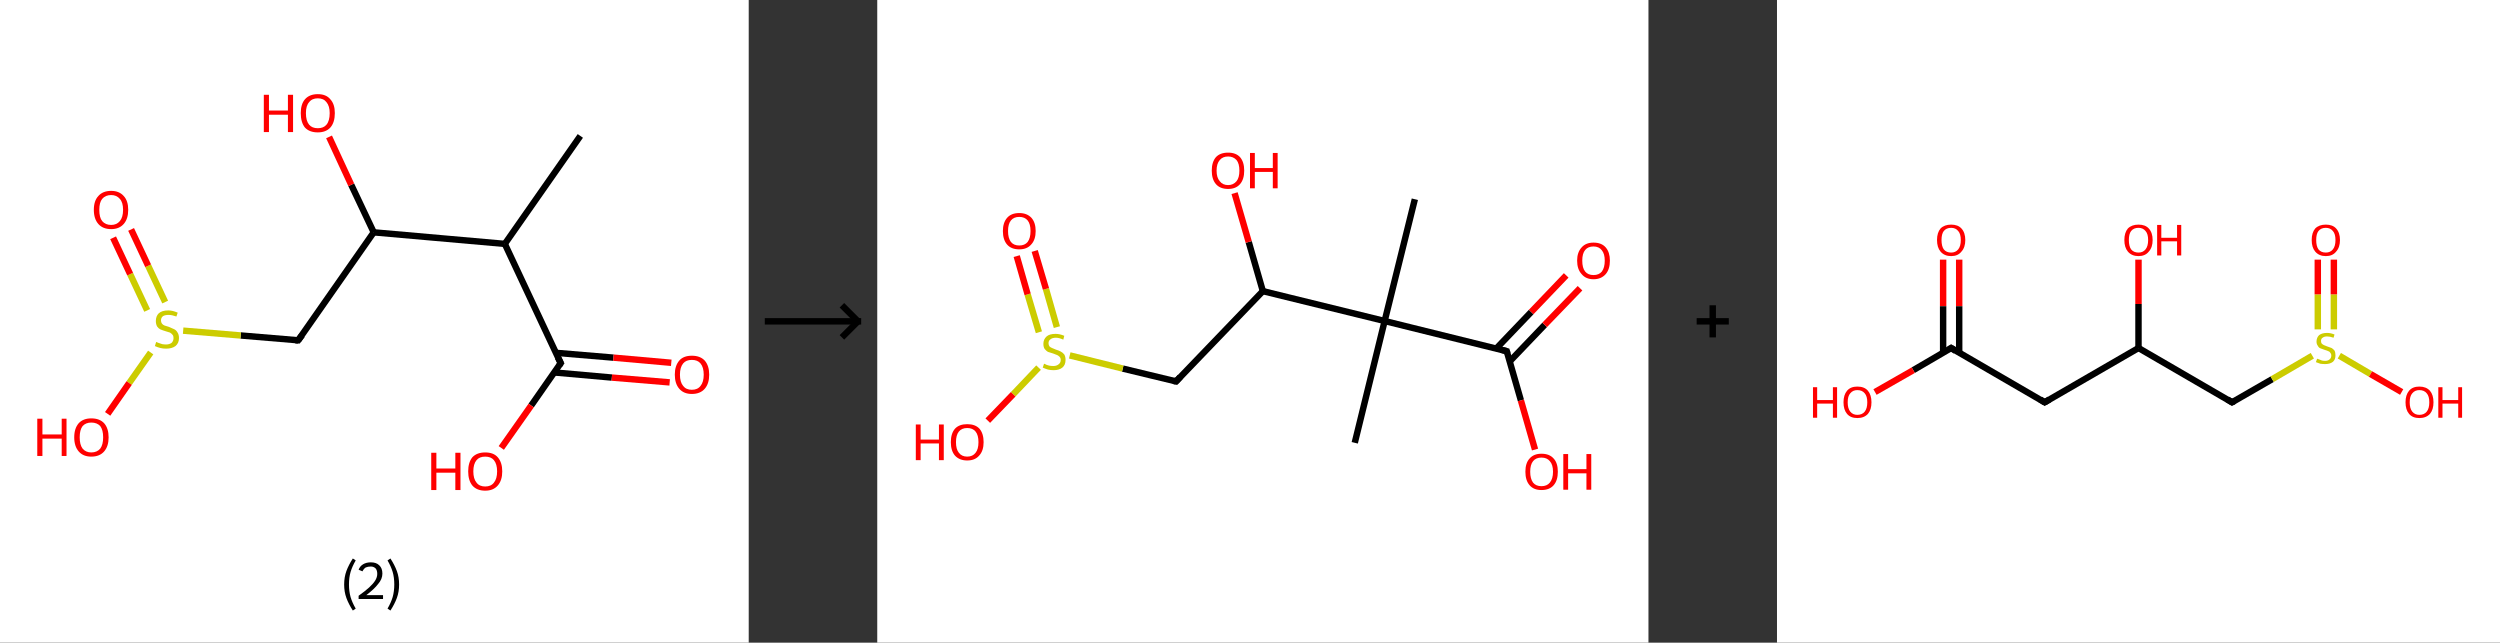 <?xml version='1.0' encoding='ASCII' standalone='yes'?>
<svg xmlns="http://www.w3.org/2000/svg" xmlns:xlink="http://www.w3.org/1999/xlink" version="1.1" width="778.0px" viewBox="0 0 778.0 200.0" height="200.0px">
  <rect x="0" y="0" width="778.0" height="200.0" fill="#333333" stroke="none"/>
  <g>
    <g transform="translate(0, 0) scale(1 1) "><!-- END OF HEADER -->
<rect style="opacity:1.0;fill:#FFFFFF;stroke:none" width="233.0" height="200.0" x="0.0" y="0.0"> </rect>
<path class="bond-0 atom-0 atom-1" d="M 180.6,42.3 L 157.1,75.9" style="fill:none;fill-rule:evenodd;stroke:#000000;stroke-width:2.0px;stroke-linecap:butt;stroke-linejoin:miter;stroke-opacity:1"/>
<path class="bond-1 atom-1 atom-2" d="M 157.1,75.9 L 174.5,113.0" style="fill:none;fill-rule:evenodd;stroke:#000000;stroke-width:2.0px;stroke-linecap:butt;stroke-linejoin:miter;stroke-opacity:1"/>
<path class="bond-2 atom-2 atom-3" d="M 172.4,115.9 L 190.4,117.5" style="fill:none;fill-rule:evenodd;stroke:#000000;stroke-width:2.0px;stroke-linecap:butt;stroke-linejoin:miter;stroke-opacity:1"/>
<path class="bond-2 atom-2 atom-3" d="M 190.4,117.5 L 208.4,119.0" style="fill:none;fill-rule:evenodd;stroke:#FF0000;stroke-width:2.0px;stroke-linecap:butt;stroke-linejoin:miter;stroke-opacity:1"/>
<path class="bond-2 atom-2 atom-3" d="M 173.0,109.8 L 190.9,111.3" style="fill:none;fill-rule:evenodd;stroke:#000000;stroke-width:2.0px;stroke-linecap:butt;stroke-linejoin:miter;stroke-opacity:1"/>
<path class="bond-2 atom-2 atom-3" d="M 190.9,111.3 L 208.9,112.9" style="fill:none;fill-rule:evenodd;stroke:#FF0000;stroke-width:2.0px;stroke-linecap:butt;stroke-linejoin:miter;stroke-opacity:1"/>
<path class="bond-3 atom-2 atom-4" d="M 174.5,113.0 L 165.3,126.2" style="fill:none;fill-rule:evenodd;stroke:#000000;stroke-width:2.0px;stroke-linecap:butt;stroke-linejoin:miter;stroke-opacity:1"/>
<path class="bond-3 atom-2 atom-4" d="M 165.3,126.2 L 156.0,139.4" style="fill:none;fill-rule:evenodd;stroke:#FF0000;stroke-width:2.0px;stroke-linecap:butt;stroke-linejoin:miter;stroke-opacity:1"/>
<path class="bond-4 atom-1 atom-5" d="M 157.1,75.9 L 116.3,72.3" style="fill:none;fill-rule:evenodd;stroke:#000000;stroke-width:2.0px;stroke-linecap:butt;stroke-linejoin:miter;stroke-opacity:1"/>
<path class="bond-5 atom-5 atom-6" d="M 116.3,72.3 L 109.3,57.5" style="fill:none;fill-rule:evenodd;stroke:#000000;stroke-width:2.0px;stroke-linecap:butt;stroke-linejoin:miter;stroke-opacity:1"/>
<path class="bond-5 atom-5 atom-6" d="M 109.3,57.5 L 102.4,42.6" style="fill:none;fill-rule:evenodd;stroke:#FF0000;stroke-width:2.0px;stroke-linecap:butt;stroke-linejoin:miter;stroke-opacity:1"/>
<path class="bond-6 atom-5 atom-7" d="M 116.3,72.3 L 92.8,105.9" style="fill:none;fill-rule:evenodd;stroke:#000000;stroke-width:2.0px;stroke-linecap:butt;stroke-linejoin:miter;stroke-opacity:1"/>
<path class="bond-7 atom-7 atom-8" d="M 92.8,105.9 L 74.9,104.4" style="fill:none;fill-rule:evenodd;stroke:#000000;stroke-width:2.0px;stroke-linecap:butt;stroke-linejoin:miter;stroke-opacity:1"/>
<path class="bond-7 atom-7 atom-8" d="M 74.9,104.4 L 57.0,102.9" style="fill:none;fill-rule:evenodd;stroke:#CCCC00;stroke-width:2.0px;stroke-linecap:butt;stroke-linejoin:miter;stroke-opacity:1"/>
<path class="bond-8 atom-8 atom-9" d="M 51.4,94.0 L 46.1,82.7" style="fill:none;fill-rule:evenodd;stroke:#CCCC00;stroke-width:2.0px;stroke-linecap:butt;stroke-linejoin:miter;stroke-opacity:1"/>
<path class="bond-8 atom-8 atom-9" d="M 46.1,82.7 L 40.8,71.4" style="fill:none;fill-rule:evenodd;stroke:#FF0000;stroke-width:2.0px;stroke-linecap:butt;stroke-linejoin:miter;stroke-opacity:1"/>
<path class="bond-8 atom-8 atom-9" d="M 45.8,96.6 L 40.5,85.3" style="fill:none;fill-rule:evenodd;stroke:#CCCC00;stroke-width:2.0px;stroke-linecap:butt;stroke-linejoin:miter;stroke-opacity:1"/>
<path class="bond-8 atom-8 atom-9" d="M 40.5,85.3 L 35.2,74.0" style="fill:none;fill-rule:evenodd;stroke:#FF0000;stroke-width:2.0px;stroke-linecap:butt;stroke-linejoin:miter;stroke-opacity:1"/>
<path class="bond-9 atom-8 atom-10" d="M 46.9,109.7 L 40.2,119.2" style="fill:none;fill-rule:evenodd;stroke:#CCCC00;stroke-width:2.0px;stroke-linecap:butt;stroke-linejoin:miter;stroke-opacity:1"/>
<path class="bond-9 atom-8 atom-10" d="M 40.2,119.2 L 33.5,128.8" style="fill:none;fill-rule:evenodd;stroke:#FF0000;stroke-width:2.0px;stroke-linecap:butt;stroke-linejoin:miter;stroke-opacity:1"/>
<path d="M 173.6,111.2 L 174.5,113.0 L 174.0,113.7" style="fill:none;stroke:#000000;stroke-width:2.0px;stroke-linecap:butt;stroke-linejoin:miter;stroke-opacity:1;"/>
<path d="M 94.0,104.3 L 92.8,105.9 L 91.9,105.9" style="fill:none;stroke:#000000;stroke-width:2.0px;stroke-linecap:butt;stroke-linejoin:miter;stroke-opacity:1;"/>
<path class="atom-3" d="M 210.0 116.6 Q 210.0 113.8, 211.4 112.2 Q 212.7 110.7, 215.3 110.7 Q 217.9 110.7, 219.3 112.2 Q 220.7 113.8, 220.7 116.6 Q 220.7 119.4, 219.3 121.0 Q 217.9 122.6, 215.3 122.6 Q 212.8 122.6, 211.4 121.0 Q 210.0 119.4, 210.0 116.6 M 215.3 121.3 Q 217.1 121.3, 218.0 120.1 Q 219.0 118.9, 219.0 116.6 Q 219.0 114.3, 218.0 113.1 Q 217.1 112.0, 215.3 112.0 Q 213.5 112.0, 212.6 113.1 Q 211.6 114.3, 211.6 116.6 Q 211.6 118.9, 212.6 120.1 Q 213.5 121.3, 215.3 121.3 " fill="#FF0000"/>
<path class="atom-4" d="M 134.2 140.9 L 135.8 140.9 L 135.8 145.8 L 141.7 145.8 L 141.7 140.9 L 143.3 140.9 L 143.3 152.5 L 141.7 152.5 L 141.7 147.1 L 135.8 147.1 L 135.8 152.5 L 134.2 152.5 L 134.2 140.9 " fill="#FF0000"/>
<path class="atom-4" d="M 145.7 146.7 Q 145.7 143.9, 147.0 142.3 Q 148.4 140.8, 151.0 140.8 Q 153.6 140.8, 154.9 142.3 Q 156.3 143.9, 156.3 146.7 Q 156.3 149.5, 154.9 151.1 Q 153.5 152.7, 151.0 152.7 Q 148.4 152.7, 147.0 151.1 Q 145.7 149.5, 145.7 146.7 M 151.0 151.4 Q 152.8 151.4, 153.7 150.2 Q 154.7 149.0, 154.7 146.7 Q 154.7 144.4, 153.7 143.2 Q 152.8 142.1, 151.0 142.1 Q 149.2 142.1, 148.3 143.2 Q 147.3 144.4, 147.3 146.7 Q 147.3 149.0, 148.3 150.2 Q 149.2 151.4, 151.0 151.4 " fill="#FF0000"/>
<path class="atom-6" d="M 82.1 29.5 L 83.7 29.5 L 83.7 34.4 L 89.6 34.4 L 89.6 29.5 L 91.2 29.5 L 91.2 41.1 L 89.6 41.1 L 89.6 35.7 L 83.7 35.7 L 83.7 41.1 L 82.1 41.1 L 82.1 29.5 " fill="#FF0000"/>
<path class="atom-6" d="M 93.6 35.2 Q 93.6 32.4, 94.9 30.9 Q 96.3 29.3, 98.9 29.3 Q 101.5 29.3, 102.8 30.9 Q 104.2 32.4, 104.2 35.2 Q 104.2 38.1, 102.8 39.7 Q 101.4 41.2, 98.9 41.2 Q 96.3 41.2, 94.9 39.7 Q 93.6 38.1, 93.6 35.2 M 98.9 39.9 Q 100.7 39.9, 101.6 38.8 Q 102.6 37.6, 102.6 35.2 Q 102.6 33.0, 101.6 31.8 Q 100.7 30.6, 98.9 30.6 Q 97.1 30.6, 96.2 31.8 Q 95.2 32.9, 95.2 35.2 Q 95.2 37.6, 96.2 38.8 Q 97.1 39.9, 98.9 39.9 " fill="#FF0000"/>
<path class="atom-8" d="M 48.6 106.4 Q 48.8 106.5, 49.3 106.7 Q 49.9 106.9, 50.5 107.1 Q 51.1 107.2, 51.7 107.2 Q 52.7 107.2, 53.4 106.7 Q 54.0 106.1, 54.0 105.2 Q 54.0 104.5, 53.7 104.2 Q 53.4 103.8, 52.9 103.5 Q 52.4 103.3, 51.6 103.1 Q 50.6 102.8, 49.9 102.5 Q 49.3 102.2, 48.9 101.6 Q 48.5 100.9, 48.5 99.9 Q 48.5 98.4, 49.4 97.5 Q 50.4 96.6, 52.4 96.6 Q 53.7 96.6, 55.3 97.3 L 54.9 98.5 Q 53.5 98.0, 52.5 98.0 Q 51.3 98.0, 50.7 98.4 Q 50.1 98.9, 50.1 99.7 Q 50.1 100.3, 50.4 100.7 Q 50.7 101.1, 51.2 101.3 Q 51.7 101.5, 52.5 101.7 Q 53.5 102.1, 54.1 102.4 Q 54.8 102.7, 55.2 103.4 Q 55.7 104.1, 55.7 105.2 Q 55.7 106.8, 54.6 107.7 Q 53.5 108.5, 51.7 108.5 Q 50.7 108.5, 49.9 108.3 Q 49.1 108.1, 48.2 107.7 L 48.6 106.4 " fill="#CCCC00"/>
<path class="atom-9" d="M 29.2 65.3 Q 29.2 62.5, 30.6 61.0 Q 32.0 59.4, 34.6 59.4 Q 37.1 59.4, 38.5 61.0 Q 39.9 62.5, 39.9 65.3 Q 39.9 68.1, 38.5 69.7 Q 37.1 71.3, 34.6 71.3 Q 32.0 71.3, 30.6 69.7 Q 29.2 68.1, 29.2 65.3 M 34.6 70.0 Q 36.3 70.0, 37.3 68.8 Q 38.3 67.6, 38.3 65.3 Q 38.3 63.0, 37.3 61.9 Q 36.3 60.7, 34.6 60.7 Q 32.8 60.7, 31.8 61.9 Q 30.9 63.0, 30.9 65.3 Q 30.9 67.7, 31.8 68.8 Q 32.8 70.0, 34.6 70.0 " fill="#FF0000"/>
<path class="atom-10" d="M 11.6 130.3 L 13.2 130.3 L 13.2 135.2 L 19.2 135.2 L 19.2 130.3 L 20.7 130.3 L 20.7 141.9 L 19.2 141.9 L 19.2 136.5 L 13.2 136.5 L 13.2 141.9 L 11.6 141.9 L 11.6 130.3 " fill="#FF0000"/>
<path class="atom-10" d="M 23.1 136.1 Q 23.1 133.3, 24.5 131.7 Q 25.9 130.2, 28.4 130.2 Q 31.0 130.2, 32.4 131.7 Q 33.8 133.3, 33.8 136.1 Q 33.8 138.9, 32.4 140.5 Q 31.0 142.1, 28.4 142.1 Q 25.9 142.1, 24.5 140.5 Q 23.1 138.9, 23.1 136.1 M 28.4 140.8 Q 30.2 140.8, 31.2 139.6 Q 32.1 138.4, 32.1 136.1 Q 32.1 133.8, 31.2 132.6 Q 30.2 131.5, 28.4 131.5 Q 26.7 131.5, 25.7 132.6 Q 24.8 133.8, 24.8 136.1 Q 24.8 138.4, 25.7 139.6 Q 26.7 140.8, 28.4 140.8 " fill="#FF0000"/>
<path class="legend" d="M 107.1 181.9 Q 107.1 179.6, 107.8 177.7 Q 108.5 175.8, 109.8 173.8 L 110.7 174.4 Q 109.6 176.3, 109.1 178.0 Q 108.6 179.7, 108.6 181.9 Q 108.6 184.0, 109.1 185.8 Q 109.6 187.5, 110.7 189.4 L 109.8 190.0 Q 108.5 188.0, 107.8 186.1 Q 107.1 184.2, 107.1 181.9 " fill="#000000"/>
<path class="legend" d="M 111.6 177.3 Q 112.0 176.2, 113.0 175.6 Q 114.0 175.0, 115.4 175.0 Q 117.1 175.0, 118.0 175.9 Q 119.0 176.8, 119.0 178.5 Q 119.0 180.2, 117.7 181.7 Q 116.5 183.3, 114.0 185.2 L 119.2 185.2 L 119.2 186.4 L 111.6 186.4 L 111.6 185.4 Q 113.7 183.9, 114.9 182.8 Q 116.2 181.6, 116.8 180.6 Q 117.4 179.6, 117.4 178.6 Q 117.4 177.5, 116.9 176.9 Q 116.3 176.3, 115.4 176.3 Q 114.5 176.3, 113.8 176.6 Q 113.2 177.0, 112.8 177.8 L 111.6 177.3 " fill="#000000"/>
<path class="legend" d="M 124.2 181.9 Q 124.2 184.2, 123.5 186.1 Q 122.8 188.0, 121.5 190.0 L 120.6 189.4 Q 121.7 187.5, 122.2 185.8 Q 122.7 184.0, 122.7 181.9 Q 122.7 179.7, 122.2 178.0 Q 121.7 176.3, 120.6 174.4 L 121.5 173.8 Q 122.8 175.8, 123.5 177.7 Q 124.2 179.6, 124.2 181.9 " fill="#000000"/>
</g>
    <g transform="translate(233.0, 0) scale(1 1) "><line x1="5" y1="100" x2="35" y2="100" style="stroke:rgb(0,0,0);stroke-width:2"/>
  <line x1="34" y1="100" x2="29" y2="95" style="stroke:rgb(0,0,0);stroke-width:2"/>
  <line x1="34" y1="100" x2="29" y2="105" style="stroke:rgb(0,0,0);stroke-width:2"/>
</g>
    <g transform="translate(273.0, 0) scale(1 1) "><!-- END OF HEADER -->
<rect style="opacity:1.0;fill:#FFFFFF;stroke:none" width="240.0" height="200.0" x="0.0" y="0.0"> </rect>
<path class="bond-0 atom-0 atom-1" d="M 167.3,62.0 L 157.9,99.9" style="fill:none;fill-rule:evenodd;stroke:#000000;stroke-width:2.0px;stroke-linecap:butt;stroke-linejoin:miter;stroke-opacity:1"/>
<path class="bond-1 atom-1 atom-2" d="M 157.9,99.9 L 148.6,137.8" style="fill:none;fill-rule:evenodd;stroke:#000000;stroke-width:2.0px;stroke-linecap:butt;stroke-linejoin:miter;stroke-opacity:1"/>
<path class="bond-2 atom-1 atom-3" d="M 157.9,99.9 L 195.9,109.3" style="fill:none;fill-rule:evenodd;stroke:#000000;stroke-width:2.0px;stroke-linecap:butt;stroke-linejoin:miter;stroke-opacity:1"/>
<path class="bond-3 atom-3 atom-4" d="M 196.8,112.5 L 207.7,101.1" style="fill:none;fill-rule:evenodd;stroke:#000000;stroke-width:2.0px;stroke-linecap:butt;stroke-linejoin:miter;stroke-opacity:1"/>
<path class="bond-3 atom-3 atom-4" d="M 207.7,101.1 L 218.7,89.7" style="fill:none;fill-rule:evenodd;stroke:#FF0000;stroke-width:2.0px;stroke-linecap:butt;stroke-linejoin:miter;stroke-opacity:1"/>
<path class="bond-3 atom-3 atom-4" d="M 192.6,108.5 L 203.5,97.1" style="fill:none;fill-rule:evenodd;stroke:#000000;stroke-width:2.0px;stroke-linecap:butt;stroke-linejoin:miter;stroke-opacity:1"/>
<path class="bond-3 atom-3 atom-4" d="M 203.5,97.1 L 214.4,85.7" style="fill:none;fill-rule:evenodd;stroke:#FF0000;stroke-width:2.0px;stroke-linecap:butt;stroke-linejoin:miter;stroke-opacity:1"/>
<path class="bond-4 atom-3 atom-5" d="M 195.9,109.3 L 200.3,124.6" style="fill:none;fill-rule:evenodd;stroke:#000000;stroke-width:2.0px;stroke-linecap:butt;stroke-linejoin:miter;stroke-opacity:1"/>
<path class="bond-4 atom-3 atom-5" d="M 200.3,124.6 L 204.7,139.9" style="fill:none;fill-rule:evenodd;stroke:#FF0000;stroke-width:2.0px;stroke-linecap:butt;stroke-linejoin:miter;stroke-opacity:1"/>
<path class="bond-5 atom-1 atom-6" d="M 157.9,99.9 L 120.0,90.6" style="fill:none;fill-rule:evenodd;stroke:#000000;stroke-width:2.0px;stroke-linecap:butt;stroke-linejoin:miter;stroke-opacity:1"/>
<path class="bond-6 atom-6 atom-7" d="M 120.0,90.6 L 115.6,75.3" style="fill:none;fill-rule:evenodd;stroke:#000000;stroke-width:2.0px;stroke-linecap:butt;stroke-linejoin:miter;stroke-opacity:1"/>
<path class="bond-6 atom-6 atom-7" d="M 115.6,75.3 L 111.2,60.1" style="fill:none;fill-rule:evenodd;stroke:#FF0000;stroke-width:2.0px;stroke-linecap:butt;stroke-linejoin:miter;stroke-opacity:1"/>
<path class="bond-7 atom-6 atom-8" d="M 120.0,90.6 L 93.0,118.7" style="fill:none;fill-rule:evenodd;stroke:#000000;stroke-width:2.0px;stroke-linecap:butt;stroke-linejoin:miter;stroke-opacity:1"/>
<path class="bond-8 atom-8 atom-9" d="M 93.0,118.7 L 76.4,114.7" style="fill:none;fill-rule:evenodd;stroke:#000000;stroke-width:2.0px;stroke-linecap:butt;stroke-linejoin:miter;stroke-opacity:1"/>
<path class="bond-8 atom-8 atom-9" d="M 76.4,114.7 L 59.9,110.6" style="fill:none;fill-rule:evenodd;stroke:#CCCC00;stroke-width:2.0px;stroke-linecap:butt;stroke-linejoin:miter;stroke-opacity:1"/>
<path class="bond-9 atom-9 atom-10" d="M 55.9,101.8 L 52.5,89.9" style="fill:none;fill-rule:evenodd;stroke:#CCCC00;stroke-width:2.0px;stroke-linecap:butt;stroke-linejoin:miter;stroke-opacity:1"/>
<path class="bond-9 atom-9 atom-10" d="M 52.5,89.9 L 49.0,78.1" style="fill:none;fill-rule:evenodd;stroke:#FF0000;stroke-width:2.0px;stroke-linecap:butt;stroke-linejoin:miter;stroke-opacity:1"/>
<path class="bond-9 atom-9 atom-10" d="M 50.3,103.4 L 46.8,91.6" style="fill:none;fill-rule:evenodd;stroke:#CCCC00;stroke-width:2.0px;stroke-linecap:butt;stroke-linejoin:miter;stroke-opacity:1"/>
<path class="bond-9 atom-9 atom-10" d="M 46.8,91.6 L 43.4,79.7" style="fill:none;fill-rule:evenodd;stroke:#FF0000;stroke-width:2.0px;stroke-linecap:butt;stroke-linejoin:miter;stroke-opacity:1"/>
<path class="bond-10 atom-9 atom-11" d="M 50.2,114.4 L 42.3,122.7" style="fill:none;fill-rule:evenodd;stroke:#CCCC00;stroke-width:2.0px;stroke-linecap:butt;stroke-linejoin:miter;stroke-opacity:1"/>
<path class="bond-10 atom-9 atom-11" d="M 42.3,122.7 L 34.4,130.9" style="fill:none;fill-rule:evenodd;stroke:#FF0000;stroke-width:2.0px;stroke-linecap:butt;stroke-linejoin:miter;stroke-opacity:1"/>
<path d="M 194.0,108.8 L 195.9,109.3 L 196.1,110.0" style="fill:none;stroke:#000000;stroke-width:2.0px;stroke-linecap:butt;stroke-linejoin:miter;stroke-opacity:1;"/>
<path d="M 94.3,117.3 L 93.0,118.7 L 92.1,118.5" style="fill:none;stroke:#000000;stroke-width:2.0px;stroke-linecap:butt;stroke-linejoin:miter;stroke-opacity:1;"/>
<path class="atom-4" d="M 217.8 81.1 Q 217.8 78.5, 219.2 77.0 Q 220.5 75.5, 222.9 75.5 Q 225.4 75.5, 226.7 77.0 Q 228.0 78.5, 228.0 81.1 Q 228.0 83.8, 226.7 85.3 Q 225.3 86.9, 222.9 86.9 Q 220.5 86.9, 219.2 85.3 Q 217.8 83.8, 217.8 81.1 M 222.9 85.6 Q 224.6 85.6, 225.5 84.5 Q 226.4 83.3, 226.4 81.1 Q 226.4 79.0, 225.5 77.9 Q 224.6 76.7, 222.9 76.7 Q 221.2 76.7, 220.3 77.8 Q 219.4 78.9, 219.4 81.1 Q 219.4 83.4, 220.3 84.5 Q 221.2 85.6, 222.9 85.6 " fill="#FF0000"/>
<path class="atom-5" d="M 201.7 146.8 Q 201.7 144.1, 203.0 142.7 Q 204.3 141.2, 206.7 141.2 Q 209.2 141.2, 210.5 142.7 Q 211.8 144.1, 211.8 146.8 Q 211.8 149.5, 210.5 151.0 Q 209.2 152.5, 206.7 152.5 Q 204.3 152.5, 203.0 151.0 Q 201.7 149.5, 201.7 146.8 M 206.7 151.3 Q 208.4 151.3, 209.3 150.2 Q 210.3 149.0, 210.3 146.8 Q 210.3 144.6, 209.3 143.5 Q 208.4 142.4, 206.7 142.4 Q 205.0 142.4, 204.1 143.5 Q 203.2 144.6, 203.2 146.8 Q 203.2 149.0, 204.1 150.2 Q 205.0 151.3, 206.7 151.3 " fill="#FF0000"/>
<path class="atom-5" d="M 213.5 141.3 L 215.0 141.3 L 215.0 146.0 L 220.7 146.0 L 220.7 141.3 L 222.2 141.3 L 222.2 152.4 L 220.7 152.4 L 220.7 147.3 L 215.0 147.3 L 215.0 152.4 L 213.5 152.4 L 213.5 141.3 " fill="#FF0000"/>
<path class="atom-7" d="M 104.1 53.1 Q 104.1 50.4, 105.4 48.9 Q 106.7 47.5, 109.2 47.5 Q 111.6 47.5, 112.9 48.9 Q 114.2 50.4, 114.2 53.1 Q 114.2 55.8, 112.9 57.3 Q 111.6 58.8, 109.2 58.8 Q 106.7 58.8, 105.4 57.3 Q 104.1 55.8, 104.1 53.1 M 109.2 57.6 Q 110.8 57.6, 111.8 56.4 Q 112.7 55.3, 112.7 53.1 Q 112.7 50.9, 111.8 49.8 Q 110.8 48.7, 109.2 48.7 Q 107.5 48.7, 106.6 49.8 Q 105.6 50.9, 105.6 53.1 Q 105.6 55.3, 106.6 56.4 Q 107.5 57.6, 109.2 57.6 " fill="#FF0000"/>
<path class="atom-7" d="M 116.0 47.6 L 117.5 47.6 L 117.5 52.3 L 123.1 52.3 L 123.1 47.6 L 124.6 47.6 L 124.6 58.6 L 123.1 58.6 L 123.1 53.5 L 117.5 53.5 L 117.5 58.6 L 116.0 58.6 L 116.0 47.6 " fill="#FF0000"/>
<path class="atom-9" d="M 51.9 113.2 Q 52.1 113.2, 52.6 113.5 Q 53.1 113.7, 53.6 113.8 Q 54.2 113.9, 54.8 113.9 Q 55.8 113.9, 56.4 113.4 Q 57.1 112.9, 57.1 112.0 Q 57.1 111.4, 56.7 111.0 Q 56.4 110.7, 56.0 110.5 Q 55.5 110.3, 54.7 110.0 Q 53.7 109.7, 53.1 109.5 Q 52.6 109.2, 52.1 108.6 Q 51.7 108.0, 51.7 107.0 Q 51.7 105.6, 52.7 104.7 Q 53.6 103.9, 55.5 103.9 Q 56.8 103.9, 58.2 104.5 L 57.9 105.7 Q 56.6 105.1, 55.6 105.1 Q 54.5 105.1, 53.9 105.6 Q 53.3 106.0, 53.3 106.8 Q 53.3 107.4, 53.6 107.8 Q 53.9 108.1, 54.4 108.3 Q 54.8 108.5, 55.6 108.8 Q 56.6 109.1, 57.1 109.4 Q 57.7 109.7, 58.2 110.3 Q 58.6 111.0, 58.6 112.0 Q 58.6 113.6, 57.6 114.4 Q 56.6 115.2, 54.9 115.2 Q 53.9 115.2, 53.1 115.0 Q 52.4 114.8, 51.5 114.4 L 51.9 113.2 " fill="#CCCC00"/>
<path class="atom-10" d="M 39.1 71.9 Q 39.1 69.3, 40.4 67.8 Q 41.7 66.3, 44.2 66.3 Q 46.6 66.3, 48.0 67.8 Q 49.3 69.3, 49.3 71.9 Q 49.3 74.6, 47.9 76.1 Q 46.6 77.6, 44.2 77.6 Q 41.7 77.6, 40.4 76.1 Q 39.1 74.6, 39.1 71.9 M 44.2 76.4 Q 45.9 76.4, 46.8 75.3 Q 47.7 74.1, 47.7 71.9 Q 47.7 69.7, 46.8 68.6 Q 45.9 67.5, 44.2 67.5 Q 42.5 67.5, 41.6 68.6 Q 40.7 69.7, 40.7 71.9 Q 40.7 74.1, 41.6 75.3 Q 42.5 76.4, 44.2 76.4 " fill="#FF0000"/>
<path class="atom-11" d="M 12.0 132.1 L 13.5 132.1 L 13.5 136.8 L 19.2 136.8 L 19.2 132.1 L 20.7 132.1 L 20.7 143.2 L 19.2 143.2 L 19.2 138.0 L 13.5 138.0 L 13.5 143.2 L 12.0 143.2 L 12.0 132.1 " fill="#FF0000"/>
<path class="atom-11" d="M 22.9 137.6 Q 22.9 134.9, 24.2 133.4 Q 25.5 132.0, 28.0 132.0 Q 30.5 132.0, 31.8 133.4 Q 33.1 134.9, 33.1 137.6 Q 33.1 140.3, 31.7 141.8 Q 30.4 143.3, 28.0 143.3 Q 25.6 143.3, 24.2 141.8 Q 22.9 140.3, 22.9 137.6 M 28.0 142.1 Q 29.7 142.1, 30.6 140.9 Q 31.5 139.8, 31.5 137.6 Q 31.5 135.4, 30.6 134.3 Q 29.7 133.2, 28.0 133.2 Q 26.3 133.2, 25.4 134.3 Q 24.5 135.4, 24.5 137.6 Q 24.5 139.8, 25.4 140.9 Q 26.3 142.1, 28.0 142.1 " fill="#FF0000"/>
</g>
    <g transform="translate(513.0, 0) scale(1 1) "><line x1="15" y1="100" x2="25" y2="100" style="stroke:rgb(0,0,0);stroke-width:2"/>
  <line x1="20" y1="95" x2="20" y2="105" style="stroke:rgb(0,0,0);stroke-width:2"/>
</g>
    <g transform="translate(553.0, 0) scale(1 1) "><!-- END OF HEADER -->
<rect style="opacity:1.0;fill:#FFFFFF;stroke:none" width="225.0" height="200.0" x="0.0" y="0.0"> </rect>
<path class="bond-0 atom-0 atom-1" d="M 56.7,80.8 L 56.7,95.3" style="fill:none;fill-rule:evenodd;stroke:#FF0000;stroke-width:2.0px;stroke-linecap:butt;stroke-linejoin:miter;stroke-opacity:1"/>
<path class="bond-0 atom-0 atom-1" d="M 56.7,95.3 L 56.7,109.8" style="fill:none;fill-rule:evenodd;stroke:#000000;stroke-width:2.0px;stroke-linecap:butt;stroke-linejoin:miter;stroke-opacity:1"/>
<path class="bond-0 atom-0 atom-1" d="M 51.7,80.8 L 51.7,95.3" style="fill:none;fill-rule:evenodd;stroke:#FF0000;stroke-width:2.0px;stroke-linecap:butt;stroke-linejoin:miter;stroke-opacity:1"/>
<path class="bond-0 atom-0 atom-1" d="M 51.7,95.3 L 51.7,109.8" style="fill:none;fill-rule:evenodd;stroke:#000000;stroke-width:2.0px;stroke-linecap:butt;stroke-linejoin:miter;stroke-opacity:1"/>
<path class="bond-1 atom-1 atom-2" d="M 54.2,108.3 L 42.4,115.2" style="fill:none;fill-rule:evenodd;stroke:#000000;stroke-width:2.0px;stroke-linecap:butt;stroke-linejoin:miter;stroke-opacity:1"/>
<path class="bond-1 atom-1 atom-2" d="M 42.4,115.2 L 30.5,122.0" style="fill:none;fill-rule:evenodd;stroke:#FF0000;stroke-width:2.0px;stroke-linecap:butt;stroke-linejoin:miter;stroke-opacity:1"/>
<path class="bond-2 atom-1 atom-3" d="M 54.2,108.3 L 83.3,125.2" style="fill:none;fill-rule:evenodd;stroke:#000000;stroke-width:2.0px;stroke-linecap:butt;stroke-linejoin:miter;stroke-opacity:1"/>
<path class="bond-3 atom-3 atom-4" d="M 83.3,125.2 L 112.5,108.3" style="fill:none;fill-rule:evenodd;stroke:#000000;stroke-width:2.0px;stroke-linecap:butt;stroke-linejoin:miter;stroke-opacity:1"/>
<path class="bond-4 atom-4 atom-5" d="M 112.5,108.3 L 112.5,94.6" style="fill:none;fill-rule:evenodd;stroke:#000000;stroke-width:2.0px;stroke-linecap:butt;stroke-linejoin:miter;stroke-opacity:1"/>
<path class="bond-4 atom-4 atom-5" d="M 112.5,94.6 L 112.5,80.8" style="fill:none;fill-rule:evenodd;stroke:#FF0000;stroke-width:2.0px;stroke-linecap:butt;stroke-linejoin:miter;stroke-opacity:1"/>
<path class="bond-5 atom-4 atom-6" d="M 112.5,108.3 L 141.6,125.2" style="fill:none;fill-rule:evenodd;stroke:#000000;stroke-width:2.0px;stroke-linecap:butt;stroke-linejoin:miter;stroke-opacity:1"/>
<path class="bond-6 atom-6 atom-7" d="M 141.6,125.2 L 154.1,118.0" style="fill:none;fill-rule:evenodd;stroke:#000000;stroke-width:2.0px;stroke-linecap:butt;stroke-linejoin:miter;stroke-opacity:1"/>
<path class="bond-6 atom-6 atom-7" d="M 154.1,118.0 L 166.6,110.7" style="fill:none;fill-rule:evenodd;stroke:#CCCC00;stroke-width:2.0px;stroke-linecap:butt;stroke-linejoin:miter;stroke-opacity:1"/>
<path class="bond-7 atom-7 atom-8" d="M 173.3,102.5 L 173.3,91.6" style="fill:none;fill-rule:evenodd;stroke:#CCCC00;stroke-width:2.0px;stroke-linecap:butt;stroke-linejoin:miter;stroke-opacity:1"/>
<path class="bond-7 atom-7 atom-8" d="M 173.3,91.6 L 173.3,80.8" style="fill:none;fill-rule:evenodd;stroke:#FF0000;stroke-width:2.0px;stroke-linecap:butt;stroke-linejoin:miter;stroke-opacity:1"/>
<path class="bond-7 atom-7 atom-8" d="M 168.3,102.5 L 168.3,91.6" style="fill:none;fill-rule:evenodd;stroke:#CCCC00;stroke-width:2.0px;stroke-linecap:butt;stroke-linejoin:miter;stroke-opacity:1"/>
<path class="bond-7 atom-7 atom-8" d="M 168.3,91.6 L 168.3,80.8" style="fill:none;fill-rule:evenodd;stroke:#FF0000;stroke-width:2.0px;stroke-linecap:butt;stroke-linejoin:miter;stroke-opacity:1"/>
<path class="bond-8 atom-7 atom-9" d="M 175.0,110.7 L 184.7,116.4" style="fill:none;fill-rule:evenodd;stroke:#CCCC00;stroke-width:2.0px;stroke-linecap:butt;stroke-linejoin:miter;stroke-opacity:1"/>
<path class="bond-8 atom-7 atom-9" d="M 184.7,116.4 L 194.4,122.0" style="fill:none;fill-rule:evenodd;stroke:#FF0000;stroke-width:2.0px;stroke-linecap:butt;stroke-linejoin:miter;stroke-opacity:1"/>
<path d="M 53.6,108.7 L 54.2,108.3 L 55.6,109.2" style="fill:none;stroke:#000000;stroke-width:2.0px;stroke-linecap:butt;stroke-linejoin:miter;stroke-opacity:1;"/>
<path d="M 81.9,124.3 L 83.3,125.2 L 84.8,124.3" style="fill:none;stroke:#000000;stroke-width:2.0px;stroke-linecap:butt;stroke-linejoin:miter;stroke-opacity:1;"/>
<path d="M 140.2,124.3 L 141.6,125.2 L 142.3,124.8" style="fill:none;stroke:#000000;stroke-width:2.0px;stroke-linecap:butt;stroke-linejoin:miter;stroke-opacity:1;"/>
<path class="atom-0" d="M 49.8 74.7 Q 49.8 72.4, 50.9 71.1 Q 52.1 69.9, 54.2 69.9 Q 56.3 69.9, 57.4 71.1 Q 58.6 72.4, 58.6 74.7 Q 58.6 77.0, 57.4 78.3 Q 56.3 79.7, 54.2 79.7 Q 52.1 79.7, 50.9 78.3 Q 49.8 77.0, 49.8 74.7 M 54.2 78.6 Q 55.6 78.6, 56.4 77.6 Q 57.2 76.6, 57.2 74.7 Q 57.2 72.8, 56.4 71.9 Q 55.6 70.9, 54.2 70.9 Q 52.7 70.9, 51.9 71.9 Q 51.2 72.8, 51.2 74.7 Q 51.2 76.6, 51.9 77.6 Q 52.7 78.6, 54.2 78.6 " fill="#FF0000"/>
<path class="atom-2" d="M 11.2 120.5 L 12.5 120.5 L 12.5 124.5 L 17.4 124.5 L 17.4 120.5 L 18.7 120.5 L 18.7 130.0 L 17.4 130.0 L 17.4 125.6 L 12.5 125.6 L 12.5 130.0 L 11.2 130.0 L 11.2 120.5 " fill="#FF0000"/>
<path class="atom-2" d="M 20.7 125.2 Q 20.7 122.9, 21.8 121.6 Q 22.9 120.3, 25.0 120.3 Q 27.2 120.3, 28.3 121.6 Q 29.4 122.9, 29.4 125.2 Q 29.4 127.5, 28.3 128.8 Q 27.1 130.1, 25.0 130.1 Q 22.9 130.1, 21.8 128.8 Q 20.7 127.5, 20.7 125.2 M 25.0 129.1 Q 26.5 129.1, 27.3 128.1 Q 28.1 127.1, 28.1 125.2 Q 28.1 123.3, 27.3 122.4 Q 26.5 121.4, 25.0 121.4 Q 23.6 121.4, 22.8 122.4 Q 22.0 123.3, 22.0 125.2 Q 22.0 127.1, 22.8 128.1 Q 23.6 129.1, 25.0 129.1 " fill="#FF0000"/>
<path class="atom-5" d="M 108.1 74.7 Q 108.1 72.4, 109.2 71.1 Q 110.4 69.9, 112.5 69.9 Q 114.6 69.9, 115.7 71.1 Q 116.9 72.4, 116.9 74.7 Q 116.9 77.0, 115.7 78.3 Q 114.6 79.7, 112.5 79.7 Q 110.4 79.7, 109.2 78.3 Q 108.1 77.0, 108.1 74.7 M 112.5 78.6 Q 113.9 78.6, 114.7 77.6 Q 115.5 76.6, 115.5 74.7 Q 115.5 72.8, 114.7 71.9 Q 113.9 70.9, 112.5 70.9 Q 111.0 70.9, 110.2 71.9 Q 109.5 72.8, 109.5 74.7 Q 109.5 76.6, 110.2 77.6 Q 111.0 78.6, 112.5 78.6 " fill="#FF0000"/>
<path class="atom-5" d="M 118.3 70.0 L 119.6 70.0 L 119.6 74.0 L 124.5 74.0 L 124.5 70.0 L 125.8 70.0 L 125.8 79.5 L 124.5 79.5 L 124.5 75.1 L 119.6 75.1 L 119.6 79.5 L 118.3 79.5 L 118.3 70.0 " fill="#FF0000"/>
<path class="atom-7" d="M 168.1 111.6 Q 168.2 111.7, 168.6 111.8 Q 169.1 112.0, 169.6 112.2 Q 170.1 112.3, 170.6 112.3 Q 171.5 112.3, 172.0 111.8 Q 172.5 111.4, 172.5 110.6 Q 172.5 110.1, 172.2 109.8 Q 172.0 109.4, 171.6 109.3 Q 171.2 109.1, 170.5 108.9 Q 169.7 108.6, 169.1 108.4 Q 168.6 108.2, 168.3 107.6 Q 167.9 107.1, 167.9 106.3 Q 167.9 105.1, 168.7 104.3 Q 169.6 103.6, 171.2 103.6 Q 172.3 103.6, 173.5 104.1 L 173.2 105.1 Q 172.1 104.7, 171.2 104.7 Q 170.3 104.7, 169.8 105.1 Q 169.3 105.4, 169.3 106.1 Q 169.3 106.6, 169.5 106.9 Q 169.8 107.2, 170.2 107.4 Q 170.6 107.6, 171.2 107.8 Q 172.1 108.1, 172.6 108.3 Q 173.1 108.6, 173.5 109.1 Q 173.8 109.7, 173.8 110.6 Q 173.8 111.9, 173.0 112.6 Q 172.1 113.3, 170.6 113.3 Q 169.8 113.3, 169.1 113.2 Q 168.5 113.0, 167.7 112.7 L 168.1 111.6 " fill="#CCCC00"/>
<path class="atom-8" d="M 166.4 74.7 Q 166.4 72.4, 167.5 71.1 Q 168.7 69.9, 170.8 69.9 Q 172.9 69.9, 174.0 71.1 Q 175.2 72.4, 175.2 74.7 Q 175.2 77.0, 174.0 78.3 Q 172.9 79.7, 170.8 79.7 Q 168.7 79.7, 167.5 78.3 Q 166.4 77.0, 166.4 74.7 M 170.8 78.6 Q 172.2 78.6, 173.0 77.6 Q 173.8 76.6, 173.8 74.7 Q 173.8 72.8, 173.0 71.9 Q 172.2 70.9, 170.8 70.9 Q 169.3 70.9, 168.5 71.9 Q 167.8 72.8, 167.8 74.7 Q 167.8 76.6, 168.5 77.6 Q 169.3 78.6, 170.8 78.6 " fill="#FF0000"/>
<path class="atom-9" d="M 195.6 125.2 Q 195.6 122.9, 196.7 121.6 Q 197.8 120.3, 199.9 120.3 Q 202.0 120.3, 203.2 121.6 Q 204.3 122.9, 204.3 125.2 Q 204.3 127.5, 203.2 128.8 Q 202.0 130.1, 199.9 130.1 Q 197.8 130.1, 196.7 128.8 Q 195.6 127.5, 195.6 125.2 M 199.9 129.1 Q 201.4 129.1, 202.2 128.1 Q 203.0 127.1, 203.0 125.2 Q 203.0 123.3, 202.2 122.4 Q 201.4 121.4, 199.9 121.4 Q 198.5 121.4, 197.7 122.4 Q 196.9 123.3, 196.9 125.2 Q 196.9 127.1, 197.7 128.1 Q 198.5 129.1, 199.9 129.1 " fill="#FF0000"/>
<path class="atom-9" d="M 205.8 120.5 L 207.1 120.5 L 207.1 124.5 L 212.0 124.5 L 212.0 120.5 L 213.2 120.5 L 213.2 130.0 L 212.0 130.0 L 212.0 125.6 L 207.1 125.6 L 207.1 130.0 L 205.8 130.0 L 205.8 120.5 " fill="#FF0000"/>
</g>
  </g>
</svg>
